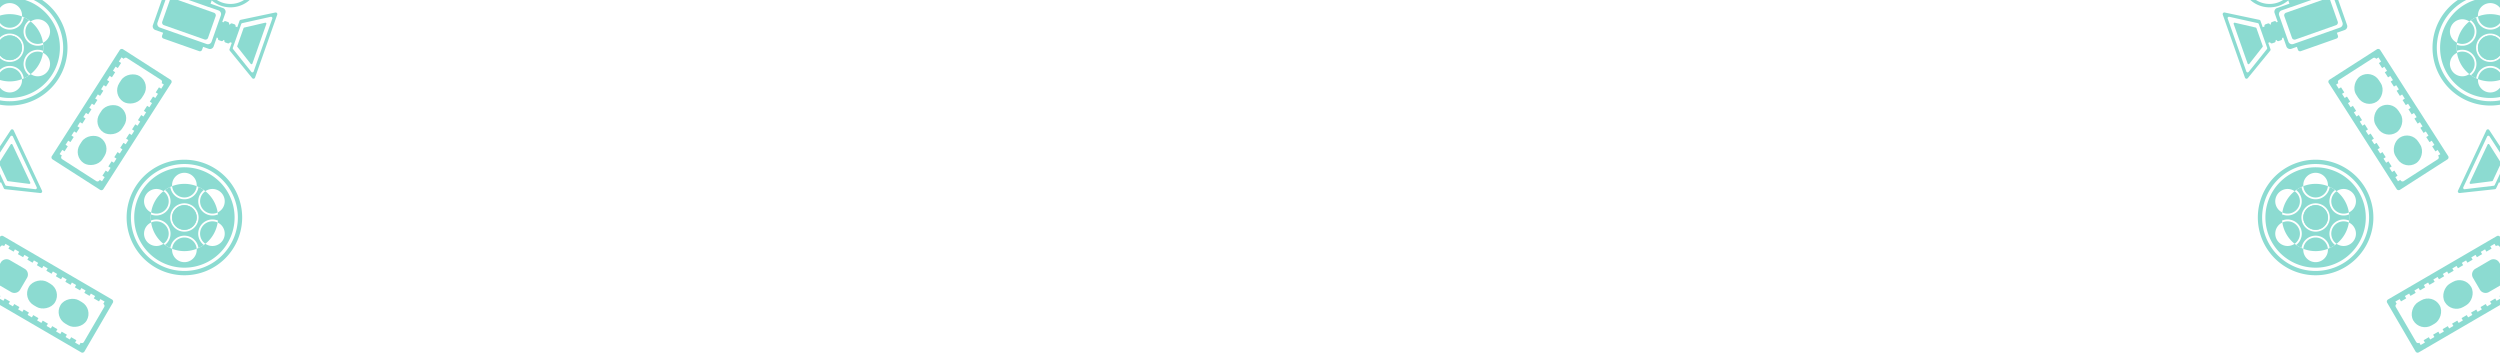 <svg xmlns="http://www.w3.org/2000/svg" xmlns:xlink="http://www.w3.org/1999/xlink" width="1919.982" height="270.857" viewBox="0 0 1919.982 270.857">
  <defs>
    <clipPath id="clip-path">
      <rect width="1919.982" height="270.857" fill="none"/>
    </clipPath>
  </defs>
  <g id="Repetir_cuadrícula_1" data-name="Repetir cuadrícula 1" clip-path="url(#clip-path)">
    <g id="Grupo_9597" data-name="Grupo 9597" transform="translate(0 1)">
      <g id="Grupo_9595" data-name="Grupo 9595" transform="translate(2530 1682)">
        <g id="Grupo_9575" data-name="Grupo 9575" transform="translate(-2530 -1683)">
          <g id="Grupo_9558" data-name="Grupo 9558" transform="translate(0 181.05)">
            <path id="Trazado_25279" data-name="Trazado 25279" d="M15.459,1057.187l5.312-9.118a5.076,5.076,0,0,0-1.825-6.921L7.539,1034.5a5.076,5.076,0,0,0-6.92,1.826L0,1037.39v16.648l8.539,4.974A5.076,5.076,0,0,0,15.459,1057.187Z" transform="translate(0 -1015.773)" fill="#8cdbd1"/>
            <rect id="Rectángulo_2426" data-name="Rectángulo 2426" width="20.675" height="23.323" rx="10.337" transform="matrix(0.503, -0.864, 0.864, 0.503, 16.992, 48.165)" fill="#8cdbd1"/>
            <rect id="Rectángulo_2427" data-name="Rectángulo 2427" width="20.675" height="23.323" rx="10.337" transform="matrix(0.503, -0.864, 0.864, 0.503, 41.226, 62.282)" fill="#8cdbd1"/>
            <path id="Trazado_25280" data-name="Trazado 25280" d="M0,1179.329v.831l.361-.621Z" transform="translate(0 -1133.26)" fill="#8cdbd1"/>
            <path id="Trazado_25281" data-name="Trazado 25281" d="M4.537,995.982l3.28,1.911,4.009,2.335,3.28,1.911,4.009,2.335,3.28,1.911,4.009,2.335,3.28,1.911,4.009,2.335,3.28,1.911,4.008,2.335,3.28,1.911,4.008,2.335,3.28,1.911,4.009,2.335,3.28,1.911,3.6,2.095a1.859,1.859,0,0,0,2.48-.818L86.6,991.667a1.859,1.859,0,0,0-.512-2.561l-3.6-2.095-3.28-1.911L75.2,982.765l-3.28-1.911-4.009-2.335-3.28-1.911-4.009-2.335-3.28-1.911-4.009-2.335-3.28-1.911-4.009-2.335-3.28-1.911-4.009-2.335-3.28-1.911-4.009-2.335-3.28-1.911-4.008-2.335-3.28-1.911L16.894,948.8l-3.28-1.911-4.009-2.335-3.28-1.911-3.98-2.318A1.826,1.826,0,0,0,0,940.939v8.055l.326-.56a1.737,1.737,0,0,1,2.368-.624l.464.27,1.029-1.766,3.28,1.911L6.437,949.99l4.009,2.335,1.029-1.767,3.28,1.911-1.029,1.767,4.009,2.335,1.029-1.766,3.28,1.911-1.029,1.766,4.008,2.335,1.029-1.767,3.28,1.911L28.3,962.727l4.009,2.335L33.34,963.3l3.28,1.911-1.029,1.767,4.009,2.335,1.029-1.767,3.28,1.911-1.029,1.767,4.009,2.335,1.029-1.767L51.2,973.7l-1.029,1.766,4.009,2.336,1.029-1.767,3.28,1.911-1.029,1.767,4.009,2.335,1.029-1.767,3.28,1.911-1.029,1.767,4.009,2.335,1.029-1.766,3.28,1.911L72.032,988.2l4.009,2.335,1.029-1.766,3.28,1.911-1.029,1.767.08.047a1.737,1.737,0,0,1,.625,2.368L64.4,1021.692a1.736,1.736,0,0,1-2.368.624l-.08-.047-1.029,1.767-3.28-1.911,1.029-1.766-4.009-2.335-1.029,1.767-3.28-1.911,1.029-1.766-4.009-2.335-1.029,1.767-3.28-1.911,1.029-1.767-4.009-2.335-1.029,1.766-3.28-1.911,1.029-1.767-4.009-2.335-1.029,1.767-3.28-1.911,1.029-1.767-4.009-2.335-1.029,1.767L21.2,1000.9l1.029-1.767-4.008-2.335-1.029,1.767-3.28-1.911,1.029-1.767-4.008-2.335L9.9,994.315,6.621,992.4l1.029-1.767L3.641,988.3,2.612,990.07,0,988.548v4.792l.528.308Z" transform="translate(0 -940.112)" fill="#8cdbd1"/>
          </g>
          <g id="Grupo_9560" data-name="Grupo 9560">
            <path id="Trazado_25282" data-name="Trazado 25282" d="M51.832,36.69A44.322,44.322,0,0,0,32.417,0H25.931A41.079,41.079,0,0,1,0,77.081v3.35A44.39,44.39,0,0,0,51.832,36.69Z" fill="#8cdbd1"/>
            <g id="Grupo_9559" data-name="Grupo 9559">
              <path id="Trazado_25283" data-name="Trazado 25283" d="M102.575,98.173A9.466,9.466,0,0,0,114.8,102a25.8,25.8,0,0,0-9.434-16.333A9.466,9.466,0,0,0,102.575,98.173Z" transform="translate(-81.796 -69.171)" fill="#8cdbd1"/>
              <path id="Trazado_25284" data-name="Trazado 25284" d="M7.462,66.837a9.466,9.466,0,0,0,9.432-8.678A25.933,25.933,0,0,0,0,57.479v5.71A9.443,9.443,0,0,0,7.462,66.837Z" transform="translate(0 -45.525)" fill="#8cdbd1"/>
              <path id="Trazado_25285" data-name="Trazado 25285" d="M7.462,160.291A9.467,9.467,0,1,0,0,145v11.643A9.448,9.448,0,0,0,7.462,160.291Z" transform="translate(0 -114.134)" fill="#8cdbd1"/>
              <path id="Trazado_25286" data-name="Trazado 25286" d="M114.8,206.764a9.464,9.464,0,0,0-9.434,16.334A25.805,25.805,0,0,0,114.8,206.764Z" transform="translate(-81.796 -166.216)" fill="#8cdbd1"/>
              <path id="Trazado_25287" data-name="Trazado 25287" d="M16.894,279.038A9.462,9.462,0,0,0,0,274.008v5.71a25.93,25.93,0,0,0,16.894-.68Z" transform="translate(0 -218.293)" fill="#8cdbd1"/>
              <path id="Trazado_25288" data-name="Trazado 25288" d="M46.008,36.69A38.561,38.561,0,0,0,19.3,0H0V6.024a9.465,9.465,0,0,1,16.929,5.822c0,.266-.014.528-.035.789A25.8,25.8,0,0,1,23.573,16.5c.217-.15.439-.3.672-.429a9.467,9.467,0,0,1,9.467,16.4c-.231.134-.467.253-.7.366a26.076,26.076,0,0,1,0,7.716c.237.112.473.232.7.366a9.467,9.467,0,0,1-9.467,16.4c-.232-.134-.455-.279-.672-.429a25.8,25.8,0,0,1-6.679,3.864c.022.26.035.523.035.789A9.465,9.465,0,0,1,0,67.355v7.156A38.568,38.568,0,0,0,46.008,36.69Z" fill="#8cdbd1"/>
              <path id="Trazado_25289" data-name="Trazado 25289" d="M18.271,115.609a25.8,25.8,0,0,0,4.1-2.374,10.9,10.9,0,0,1,10.809-18.72c.071-.781.112-1.57.112-2.369s-.041-1.588-.112-2.369a10.9,10.9,0,0,1-10.809-18.72,25.779,25.779,0,0,0-4.1-2.374A10.892,10.892,0,0,1,0,75.246v8.961a10.9,10.9,0,1,1,0,15.877v8.962a10.891,10.891,0,0,1,18.271,6.562Z" transform="translate(0 -55.457)" fill="#8cdbd1"/>
              <path id="Trazado_25290" data-name="Trazado 25290" d="M7.462,160.291A9.467,9.467,0,1,0,0,145v11.643A9.448,9.448,0,0,0,7.462,160.291Z" transform="translate(0 -114.134)" fill="#8cdbd1"/>
            </g>
          </g>
          <g id="Grupo_9562" data-name="Grupo 9562" transform="translate(97.245 122.658)">
            <path id="Trazado_25291" data-name="Trazado 25291" d="M549.317,636.907a44.37,44.37,0,1,0,44.37,44.37A44.369,44.369,0,0,0,549.317,636.907Zm0,85.439a41.069,41.069,0,1,1,41.069-41.069A41.069,41.069,0,0,1,549.317,722.346Z" transform="translate(-504.948 -636.907)" fill="#8cdbd1"/>
            <g id="Grupo_9561" data-name="Grupo 9561" transform="translate(5.824 5.824)">
              <path id="Trazado_25292" data-name="Trazado 25292" d="M799.166,774.957a9.466,9.466,0,0,0,12.227,3.831,25.805,25.805,0,0,0-9.434-16.333A9.466,9.466,0,0,0,799.166,774.957Z" transform="translate(-747.303 -744.099)" fill="#8cdbd1"/>
              <path id="Trazado_25293" data-name="Trazado 25293" d="M614.925,774.957a9.466,9.466,0,0,0-2.793-12.5,25.805,25.805,0,0,0-9.434,16.333A9.466,9.466,0,0,0,614.925,774.957Z" transform="translate(-589.697 -744.099)" fill="#8cdbd1"/>
              <path id="Trazado_25294" data-name="Trazado 25294" d="M695.8,743.622a9.466,9.466,0,0,0,9.432-8.678,25.924,25.924,0,0,0-18.863,0A9.466,9.466,0,0,0,695.8,743.622Z" transform="translate(-657.25 -720.452)" fill="#8cdbd1"/>
              <circle id="Elipse_617" data-name="Elipse 617" cx="9.467" cy="9.467" r="9.467" transform="matrix(0.856, -0.517, 0.517, 0.856, 25.547, 35.342)" fill="#8cdbd1"/>
              <path id="Trazado_25295" data-name="Trazado 25295" d="M811.393,883.549a9.464,9.464,0,0,0-9.434,16.333A25.8,25.8,0,0,0,811.393,883.549Z" transform="translate(-747.303 -841.145)" fill="#8cdbd1"/>
              <path id="Trazado_25296" data-name="Trazado 25296" d="M614.925,887.379a9.465,9.465,0,0,0-12.227-3.831,25.8,25.8,0,0,0,9.434,16.333A9.466,9.466,0,0,0,614.925,887.379Z" transform="translate(-589.697 -841.145)" fill="#8cdbd1"/>
              <path id="Trazado_25297" data-name="Trazado 25297" d="M695.8,947.145a9.466,9.466,0,0,0-9.432,8.678,25.929,25.929,0,0,0,18.863,0A9.466,9.466,0,0,0,695.8,947.145Z" transform="translate(-657.25 -893.222)" fill="#8cdbd1"/>
              <path id="Trazado_25298" data-name="Trazado 25298" d="M573.733,667.146a38.546,38.546,0,1,0,38.546,38.546A38.546,38.546,0,0,0,573.733,667.146Zm29.714,55.7a9.466,9.466,0,0,1-12.932,3.465c-.233-.134-.455-.279-.672-.429a25.8,25.8,0,0,1-6.679,3.864c.021.26.035.523.035.789a9.467,9.467,0,0,1-18.934,0c0-.266.014-.528.035-.789a25.807,25.807,0,0,1-6.679-3.864c-.216.15-.439.3-.672.429a9.467,9.467,0,1,1-9.467-16.4c.231-.134.467-.254.7-.365a26.084,26.084,0,0,1,0-7.716c-.237-.112-.473-.232-.7-.366a9.467,9.467,0,1,1,9.467-16.4c.233.134.455.279.672.429a25.8,25.8,0,0,1,6.679-3.864c-.021-.26-.035-.523-.035-.789a9.467,9.467,0,1,1,18.934,0c0,.266-.014.529-.035.789a25.8,25.8,0,0,1,6.679,3.864c.217-.151.439-.295.672-.429a9.467,9.467,0,1,1,9.467,16.4c-.231.134-.467.254-.7.366a26.062,26.062,0,0,1,0,7.716c.237.112.473.232.7.365A9.467,9.467,0,0,1,603.447,722.847Z" transform="translate(-535.187 -667.146)" fill="#8cdbd1"/>
              <path id="Trazado_25299" data-name="Trazado 25299" d="M639.111,775.9a10.9,10.9,0,0,1,13.648-4.6c.071-.781.112-1.57.112-2.369s-.041-1.589-.112-2.369a10.9,10.9,0,0,1-10.809-18.72,25.8,25.8,0,0,0-4.1-2.374,10.9,10.9,0,0,1-21.617,0,25.8,25.8,0,0,0-4.1,2.374,10.9,10.9,0,0,1-10.809,18.72c-.071.781-.112,1.57-.112,2.369s.041,1.588.112,2.369a10.9,10.9,0,0,1,10.809,18.72,25.809,25.809,0,0,0,4.1,2.374,10.9,10.9,0,0,1,21.617,0,25.809,25.809,0,0,0,4.1-2.374A10.9,10.9,0,0,1,639.111,775.9Zm-12.072,3.929a10.9,10.9,0,1,1,10.9-10.9A10.9,10.9,0,0,1,627.039,779.829Z" transform="translate(-588.494 -730.385)" fill="#8cdbd1"/>
              <path id="Trazado_25300" data-name="Trazado 25300" d="M695.649,837.076a9.467,9.467,0,1,1,9.467-9.467A9.467,9.467,0,0,1,695.649,837.076Z" transform="translate(-657.103 -789.063)" fill="#8cdbd1"/>
            </g>
          </g>
          <g id="Grupo_9565" data-name="Grupo 9565" transform="translate(0 99.309)">
            <path id="Trazado_25303" data-name="Trazado 25303" d="M.775,556.317l2.178,4.637a1.272,1.272,0,0,0,1.015.724l27.008,2.931a1.273,1.273,0,0,0,1.289-1.806l-10.9-23.2-10.9-23.2a1.273,1.273,0,0,0-2.213-.161L0,528.715v4.818l8.066-12.47a1.044,1.044,0,0,1,1.825.151l9.15,19.479,9.15,19.479a1.044,1.044,0,0,1-1.049,1.5L4.869,559.024a1.074,1.074,0,0,1-.841-.613L0,549.837v6.848l.742-.349C.754,556.331.763,556.323.775,556.317Z" transform="translate(0 -515.666)" fill="#8cdbd1"/>
            <path id="Trazado_25304" data-name="Trazado 25304" d="M5.477,602.24a.806.806,0,0,0,.621.461l16.363,2.1a.763.763,0,0,0,.761-1.11L16.39,589.151,9.558,574.607a.763.763,0,0,0-1.34-.123L0,587.457v3.123l2.412,5.136Z" transform="translate(0 -562.879)" fill="#8cdbd1"/>
          </g>
          <g id="Grupo_9566" data-name="Grupo 9566" transform="translate(117.282)">
            <path id="Trazado_25305" data-name="Trazado 25305" d="M647.875,19.379l30.918,10.894a2.125,2.125,0,0,0,2.772-1.1L687.5,12.327a2.125,2.125,0,0,0-1.471-2.594L658.405,0h-6.087L646.4,16.786A2.125,2.125,0,0,0,647.875,19.379Z" transform="translate(-639.12)" fill="#8cdbd1"/>
            <path id="Trazado_25306" data-name="Trazado 25306" d="M610.982,23.04l6,2.115-.8,2.269a1.723,1.723,0,0,0,1.049,2.191L644.7,39.291a1.723,1.723,0,0,0,2.191-1.049l.8-2.269,4.277,1.507a2.991,2.991,0,0,0,3.8-1.822l2.4-6.817.972.342-.02.058a1.313,1.313,0,0,0,.8,1.669l1.732.61a1.313,1.313,0,0,0,1.669-.8l.02-.058.756.266-.02.058a1.313,1.313,0,0,0,.8,1.669l1.732.61a1.313,1.313,0,0,0,1.669-.8l.02-.058,1.361.48c.012,0,.025.005.037.009L668,37.732a1.273,1.273,0,0,0,.215,1.228L685.394,60a1.273,1.273,0,0,0,2.186-.382L696.1,35.441l8.519-24.178A1.272,1.272,0,0,0,703.154,9.6l-26.579,5.623a1.273,1.273,0,0,0-.937.822l-1.7,4.832c-.012,0-.023-.012-.035-.017l-1.361-.48.02-.058a1.312,1.312,0,0,0-.8-1.669l-1.732-.61a1.313,1.313,0,0,0-1.669.8l-.02.058-.756-.267.02-.058a1.313,1.313,0,0,0-.8-1.669l-1.732-.61a1.312,1.312,0,0,0-1.669.8l-.02.058-.971-.342,2.4-6.817a2.991,2.991,0,0,0-1.822-3.8l-9.573-3.373L654.3.3a22.016,22.016,0,0,0,7.059,4.085A22.078,22.078,0,0,0,683.447,0h-4.327a19.431,19.431,0,0,1-16.888,1.916A19.523,19.523,0,0,1,658.277,0H636.614l15.293,5.388a.562.562,0,0,0,.262.025L659.507,8a2.991,2.991,0,0,1,1.822,3.8l-7.111,20.183a2.991,2.991,0,0,1-3.8,1.822L614.493,21.151a2.991,2.991,0,0,1-1.822-3.8L618.784,0h-2.845l-6.778,19.237A2.991,2.991,0,0,0,610.982,23.04Zm59.563,13.633,3.208-9.105,3.208-9.105a1.075,1.075,0,0,1,.776-.694l21.9-4.868a1.044,1.044,0,0,1,1.194,1.388l-7.152,20.3-7.152,20.3a1.044,1.044,0,0,1-1.8.333L670.715,37.7A1.074,1.074,0,0,1,670.546,36.674Z" transform="translate(-608.992)" fill="#8cdbd1"/>
            <path id="Trazado_25307" data-name="Trazado 25307" d="M967.539,90.427,951.469,94.16a.806.806,0,0,0-.572.521l-2.4,6.8-2.4,6.8a.806.806,0,0,0,.119.764l10.181,12.981a.764.764,0,0,0,1.321-.257l5.34-15.155,5.34-15.155A.763.763,0,0,0,967.539,90.427Z" transform="translate(-881.146 -72.996)" fill="#8cdbd1"/>
          </g>
          <g id="Grupo_9569" data-name="Grupo 9569" transform="translate(39.487 37.582)">
            <rect id="Rectángulo_2428" data-name="Rectángulo 2428" width="23.323" height="20.675" rx="10.337" transform="matrix(0.54, -0.842, 0.842, 0.54, 16.238, 82.19)" fill="#8cdbd1"/>
            <rect id="Rectángulo_2429" data-name="Rectángulo 2429" width="23.323" height="20.675" rx="10.337" transform="matrix(0.54, -0.842, 0.842, 0.54, 31.375, 58.579)" fill="#8cdbd1"/>
            <rect id="Rectángulo_2430" data-name="Rectángulo 2430" width="23.323" height="20.675" rx="10.337" transform="translate(46.511 34.968) rotate(-57.337)" fill="#8cdbd1"/>
            <path id="Trazado_25313" data-name="Trazado 25313" d="M257.587,195.889l-2.246,3.5-2.049,3.2-2.5,3.905-2.049,3.2-2.5,3.906-2.049,3.2-2.5,3.906-2.048,3.2-2.5,3.905-2.049,3.2-2.5,3.906-2.049,3.2-2.5,3.906-2.048,3.2-2.5,3.906-2.048,3.2-2.5,3.905-2.049,3.2-2.5,3.906-2.049,3.2-2.5,3.906-2.048,3.2-2.486,3.877a1.859,1.859,0,0,0,.712,2.513l36.267,23.25a1.859,1.859,0,0,0,2.581-.4l2.486-3.878,2.049-3.2,2.5-3.906,2.048-3.2,2.5-3.906,2.049-3.2,2.5-3.905,2.049-3.2,2.5-3.906,2.049-3.2,2.5-3.906,2.049-3.2,2.5-3.905,2.049-3.2,2.5-3.906,2.048-3.2,2.5-3.906,2.048-3.2,2.5-3.906,2.049-3.2,2.5-3.905,2.049-3.2,2.246-3.5a1.859,1.859,0,0,0-.712-2.513l-36.267-23.25A1.859,1.859,0,0,0,257.587,195.889Zm31.78,29.826-1.721-1.1-2.5,3.906,1.721,1.1-2.049,3.2-1.721-1.1-2.5,3.905,1.721,1.1-2.049,3.2-1.721-1.1-2.5,3.906,1.721,1.1-2.049,3.2-1.721-1.1-2.5,3.906,1.721,1.1-2.049,3.2-1.721-1.1-2.5,3.906,1.721,1.1-2.048,3.2-1.721-1.1-2.5,3.905,1.721,1.1-2.049,3.2-1.721-1.1-2.5,3.906,1.721,1.1-2.049,3.2-1.721-1.1-2.5,3.906,1.721,1.1-2.049,3.2-1.721-1.1-2.5,3.905,1.721,1.1-2.049,3.2-1.721-1.1-2.5,3.906,1.721,1.1-2.049,3.2-1.721-1.1-.29.452a1.737,1.737,0,0,1-2.392.523L213.3,279.838a1.737,1.737,0,0,1-.523-2.392l.289-.452-1.721-1.1,2.048-3.2,1.721,1.1,2.5-3.905-1.721-1.1,2.048-3.2,1.721,1.1,2.5-3.906-1.721-1.1,2.049-3.2,1.721,1.1,2.5-3.906-1.721-1.1,2.049-3.2,1.721,1.1,2.5-3.905-1.721-1.1,2.048-3.2,1.721,1.1,2.5-3.906-1.721-1.1,2.048-3.2,1.721,1.1,2.5-3.906-1.721-1.1,2.048-3.2,1.721,1.1,2.5-3.906-1.721-1.1,2.049-3.2,1.721,1.1,2.5-3.905-1.721-1.1,2.049-3.2,1.721,1.1,2.5-3.906-1.721-1.1,2.048-3.2,1.721,1.1,2.5-3.906-1.721-1.1,2.049-3.2,1.721,1.1.05-.078a1.737,1.737,0,0,1,2.392-.523l26.139,16.757a1.736,1.736,0,0,1,.523,2.392l-.05.078,1.721,1.1Z" transform="translate(-205.038 -195.146)" fill="#8cdbd1"/>
          </g>
        </g>
      </g>
      <g id="Grupo_9596" data-name="Grupo 9596" transform="translate(1707 -1)">
        <g id="Grupo_9575-2" data-name="Grupo 9575" transform="translate(0)">
          <g id="Grupo_9558-2" data-name="Grupo 9558" transform="translate(126.092 181.05)">
            <path id="Trazado_25279-2" data-name="Trazado 25279" d="M6,1057.187l-5.312-9.118a5.076,5.076,0,0,1,1.825-6.921l11.407-6.645a5.076,5.076,0,0,1,6.92,1.826l.618,1.061v16.648l-8.539,4.974A5.076,5.076,0,0,1,6,1057.187Z" transform="translate(65.435 -1015.773)" fill="#8cdbd1"/>
            <rect id="Rectángulo_2426-2" data-name="Rectángulo 2426" width="20.675" height="23.323" rx="10.337" transform="translate(49.745 59.905) rotate(-120.223)" fill="#8cdbd1"/>
            <rect id="Rectángulo_2427-2" data-name="Rectángulo 2427" width="20.675" height="23.323" rx="10.337" transform="translate(25.511 74.022) rotate(-120.223)" fill="#8cdbd1"/>
            <path id="Trazado_25280-2" data-name="Trazado 25280" d="M.361,1179.329v.831L0,1179.54Z" transform="translate(86.528 -1133.26)" fill="#8cdbd1"/>
            <path id="Trazado_25281-2" data-name="Trazado 25281" d="M82.353,995.982l-3.28,1.911-4.009,2.335-3.28,1.911-4.009,2.335-3.28,1.911-4.009,2.335-3.28,1.911-4.009,2.335-3.28,1.911-4.008,2.335-3.28,1.911-4.008,2.335-3.28,1.911-4.009,2.335-3.28,1.911-3.6,2.095a1.859,1.859,0,0,1-2.48-.818L.293,991.667A1.859,1.859,0,0,1,.8,989.106l3.6-2.095,3.28-1.911,4.008-2.335,3.28-1.911,4.009-2.335,3.28-1.911,4.009-2.335,3.28-1.911,4.009-2.335,3.28-1.911,4.009-2.335,3.28-1.911,4.009-2.335,3.28-1.911,4.009-2.335,3.28-1.911,4.008-2.335,3.28-1.911L70,948.8l3.28-1.911,4.009-2.335,3.28-1.911,3.98-2.318a1.826,1.826,0,0,1,2.346.616v8.055l-.326-.56a1.737,1.737,0,0,0-2.368-.624l-.464.27L82.7,946.313l-3.28,1.911,1.029,1.767-4.009,2.335-1.029-1.767-3.28,1.911,1.029,1.767-4.009,2.335L68.127,954.8l-3.28,1.911,1.029,1.766-4.008,2.335-1.029-1.767-3.28,1.911,1.029,1.766-4.009,2.335L53.55,963.3l-3.28,1.911,1.029,1.767-4.009,2.335-1.029-1.767-3.28,1.911,1.029,1.767L40,973.555l-1.029-1.767-3.28,1.911,1.029,1.766L32.714,977.8l-1.029-1.767-3.28,1.911,1.029,1.767-4.009,2.335L24.4,980.28l-3.28,1.911,1.029,1.767-4.009,2.335-1.029-1.766-3.28,1.911,1.029,1.767-4.009,2.335L9.82,988.772l-3.28,1.911,1.029,1.767-.08.047a1.737,1.737,0,0,0-.625,2.368l15.629,26.829a1.736,1.736,0,0,0,2.368.624l.08-.047,1.029,1.767,3.28-1.911-1.029-1.766,4.009-2.335,1.029,1.767,3.28-1.911-1.029-1.766,4.009-2.335,1.029,1.767,3.28-1.911-1.029-1.767,4.009-2.335,1.029,1.766,3.28-1.911-1.029-1.767,4.009-2.335,1.029,1.767,3.28-1.911-1.029-1.767,4.009-2.335,1.029,1.767,3.28-1.911-1.029-1.767,4.008-2.335,1.029,1.767,3.28-1.911-1.029-1.767,4.008-2.335,1.029,1.767,3.28-1.911-1.029-1.767,4.008-2.335,1.029,1.767,2.612-1.522v4.792l-.528.308Z" transform="translate(0 -940.112)" fill="#8cdbd1"/>
          </g>
          <g id="Grupo_9560-2" data-name="Grupo 9560" transform="translate(161.15)">
            <path id="Trazado_25282-2" data-name="Trazado 25282" d="M0,36.69A44.322,44.322,0,0,1,19.415,0H25.9A41.079,41.079,0,0,0,51.832,77.081v3.35A44.39,44.39,0,0,1,0,36.69Z" fill="#8cdbd1"/>
            <g id="Grupo_9559-2" data-name="Grupo 9559" transform="translate(5.824)">
              <path id="Trazado_25283-2" data-name="Trazado 25283" d="M113.534,98.173A9.466,9.466,0,0,1,101.306,102,25.8,25.8,0,0,1,110.74,85.67,9.466,9.466,0,0,1,113.534,98.173Z" transform="translate(-88.305 -69.171)" fill="#8cdbd1"/>
              <path id="Trazado_25284-2" data-name="Trazado 25284" d="M9.432,66.837A9.466,9.466,0,0,1,0,58.159a25.933,25.933,0,0,1,16.894-.68v5.71A9.443,9.443,0,0,1,9.432,66.837Z" transform="translate(29.115 -45.525)" fill="#8cdbd1"/>
              <path id="Trazado_25285-2" data-name="Trazado 25285" d="M9.467,160.291A9.467,9.467,0,1,1,16.929,145v11.643A9.448,9.448,0,0,1,9.467,160.291Z" transform="translate(29.079 -114.134)" fill="#8cdbd1"/>
              <path id="Trazado_25286-2" data-name="Trazado 25286" d="M101.306,206.764A9.464,9.464,0,0,1,110.74,223.1,25.805,25.805,0,0,1,101.306,206.764Z" transform="translate(-88.305 -166.216)" fill="#8cdbd1"/>
              <path id="Trazado_25287-2" data-name="Trazado 25287" d="M0,279.038a9.462,9.462,0,0,1,16.894-5.03v5.71A25.93,25.93,0,0,1,0,279.038Z" transform="translate(29.115 -218.293)" fill="#8cdbd1"/>
              <path id="Trazado_25288-2" data-name="Trazado 25288" d="M0,36.69A38.561,38.561,0,0,1,26.7,0h19.3V6.024a9.465,9.465,0,0,0-16.929,5.822c0,.266.014.528.035.789A25.8,25.8,0,0,0,22.436,16.5c-.217-.15-.439-.3-.672-.429a9.467,9.467,0,0,0-9.467,16.4c.231.134.467.253.7.366a26.076,26.076,0,0,0,0,7.716c-.237.112-.473.232-.7.366a9.467,9.467,0,0,0,9.467,16.4c.232-.134.455-.279.672-.429a25.8,25.8,0,0,0,6.679,3.864c-.022.26-.035.523-.035.789a9.465,9.465,0,0,0,16.929,5.822v7.156A38.568,38.568,0,0,1,0,36.69Z" fill="#8cdbd1"/>
              <path id="Trazado_25289-2" data-name="Trazado 25289" d="M15.023,115.609a25.8,25.8,0,0,1-4.1-2.374A10.9,10.9,0,0,0,.112,94.515C.041,93.735,0,92.945,0,92.146s.041-1.588.112-2.369a10.9,10.9,0,0,0,10.809-18.72,25.779,25.779,0,0,1,4.1-2.374,10.892,10.892,0,0,0,18.271,6.562v8.961a10.9,10.9,0,1,0,0,15.877v8.962a10.891,10.891,0,0,0-18.271,6.562Z" transform="translate(12.715 -55.457)" fill="#8cdbd1"/>
              <path id="Trazado_25290-2" data-name="Trazado 25290" d="M9.467,160.291A9.467,9.467,0,1,1,16.929,145v11.643A9.448,9.448,0,0,1,9.467,160.291Z" transform="translate(29.079 -114.134)" fill="#8cdbd1"/>
            </g>
          </g>
          <g id="Grupo_9562-2" data-name="Grupo 9562" transform="translate(26.998 122.658)">
            <path id="Trazado_25291-2" data-name="Trazado 25291" d="M549.318,636.907a44.37,44.37,0,1,1-44.37,44.37A44.369,44.369,0,0,1,549.318,636.907Zm0,85.439a41.069,41.069,0,1,0-41.069-41.069A41.069,41.069,0,0,0,549.318,722.346Z" transform="translate(-504.948 -636.907)" fill="#8cdbd1"/>
            <g id="Grupo_9561-2" data-name="Grupo 9561" transform="translate(5.824 5.824)">
              <path id="Trazado_25292-2" data-name="Trazado 25292" d="M810.124,774.957a9.466,9.466,0,0,1-12.227,3.831,25.805,25.805,0,0,1,9.434-16.333A9.466,9.466,0,0,1,810.124,774.957Z" transform="translate(-784.895 -744.099)" fill="#8cdbd1"/>
              <path id="Trazado_25293-2" data-name="Trazado 25293" d="M603.967,774.957a9.466,9.466,0,0,1,2.793-12.5,25.805,25.805,0,0,1,9.434,16.333A9.466,9.466,0,0,1,603.967,774.957Z" transform="translate(-552.105 -744.099)" fill="#8cdbd1"/>
              <path id="Trazado_25294-2" data-name="Trazado 25294" d="M695.8,743.622a9.466,9.466,0,0,1-9.432-8.678,25.924,25.924,0,0,1,18.863,0A9.466,9.466,0,0,1,695.8,743.622Z" transform="translate(-657.251 -720.452)" fill="#8cdbd1"/>
              <ellipse id="Elipse_617-2" data-name="Elipse 617" cx="9.467" cy="9.467" rx="9.467" ry="9.467" transform="matrix(-0.856, -0.517, 0.517, -0.856, 41.75, 51.545)" fill="#8cdbd1"/>
              <path id="Trazado_25295-2" data-name="Trazado 25295" d="M797.9,883.549a9.464,9.464,0,0,1,9.434,16.333A25.8,25.8,0,0,1,797.9,883.549Z" transform="translate(-784.895 -841.145)" fill="#8cdbd1"/>
              <path id="Trazado_25296-2" data-name="Trazado 25296" d="M603.967,887.379a9.465,9.465,0,0,1,12.227-3.831,25.8,25.8,0,0,1-9.434,16.333A9.466,9.466,0,0,1,603.967,887.379Z" transform="translate(-552.105 -841.145)" fill="#8cdbd1"/>
              <path id="Trazado_25297-2" data-name="Trazado 25297" d="M695.8,947.145a9.466,9.466,0,0,1,9.432,8.678,25.929,25.929,0,0,1-18.863,0A9.466,9.466,0,0,1,695.8,947.145Z" transform="translate(-657.251 -893.222)" fill="#8cdbd1"/>
              <path id="Trazado_25298-2" data-name="Trazado 25298" d="M573.733,667.146a38.546,38.546,0,1,1-38.546,38.546A38.546,38.546,0,0,1,573.733,667.146Zm-29.714,55.7a9.466,9.466,0,0,0,12.932,3.465c.233-.134.455-.279.672-.429a25.8,25.8,0,0,0,6.679,3.864c-.021.26-.035.523-.035.789a9.467,9.467,0,0,0,18.934,0c0-.266-.014-.528-.035-.789a25.807,25.807,0,0,0,6.679-3.864c.216.15.439.3.672.429a9.467,9.467,0,1,0,9.467-16.4c-.231-.134-.467-.254-.7-.365a26.084,26.084,0,0,0,0-7.716c.237-.112.473-.232.7-.366a9.467,9.467,0,1,0-9.467-16.4c-.233.134-.455.279-.672.429a25.8,25.8,0,0,0-6.679-3.864c.021-.26.035-.523.035-.789a9.467,9.467,0,1,0-18.934,0c0,.266.014.529.035.789a25.8,25.8,0,0,0-6.679,3.864c-.217-.151-.439-.295-.672-.429a9.467,9.467,0,1,0-9.467,16.4c.231.134.467.254.7.366a26.062,26.062,0,0,0,0,7.716c-.237.112-.473.232-.7.365A9.467,9.467,0,0,0,544.019,722.847Z" transform="translate(-535.187 -667.146)" fill="#8cdbd1"/>
              <path id="Trazado_25299-2" data-name="Trazado 25299" d="M614.968,775.9a10.9,10.9,0,0,0-13.648-4.6c-.071-.781-.112-1.57-.112-2.369s.041-1.589.112-2.369a10.9,10.9,0,0,0,10.809-18.72,25.8,25.8,0,0,1,4.1-2.374,10.9,10.9,0,0,0,21.617,0,25.8,25.8,0,0,1,4.1,2.374,10.9,10.9,0,0,0,10.809,18.72c.071.781.112,1.57.112,2.369s-.041,1.588-.112,2.369a10.9,10.9,0,0,0-10.809,18.72,25.809,25.809,0,0,1-4.1,2.374,10.9,10.9,0,0,0-21.617,0,25.809,25.809,0,0,1-4.1-2.374A10.9,10.9,0,0,0,614.968,775.9Zm12.072,3.929a10.9,10.9,0,1,0-10.9-10.9A10.9,10.9,0,0,0,627.04,779.829Z" transform="translate(-588.494 -730.385)" fill="#8cdbd1"/>
              <path id="Trazado_25300-2" data-name="Trazado 25300" d="M695.649,837.076a9.467,9.467,0,1,0-9.467-9.467A9.467,9.467,0,0,0,695.649,837.076Z" transform="translate(-657.103 -789.063)" fill="#8cdbd1"/>
            </g>
          </g>
          <g id="Grupo_9565-2" data-name="Grupo 9565" transform="translate(180.593 99.309)">
            <path id="Trazado_25303-2" data-name="Trazado 25303" d="M31.613,556.317l-2.178,4.637a1.272,1.272,0,0,1-1.015.724L1.412,564.609A1.273,1.273,0,0,1,.123,562.8l10.9-23.2,10.9-23.2a1.273,1.273,0,0,1,2.213-.161l8.255,12.478v4.818l-8.066-12.47a1.044,1.044,0,0,0-1.825.151l-9.15,19.479L4.2,560.172a1.044,1.044,0,0,0,1.049,1.5l22.273-2.649a1.074,1.074,0,0,0,.841-.613l4.027-8.574v6.848l-.742-.349C31.634,556.331,31.625,556.323,31.613,556.317Z" transform="translate(0 -515.666)" fill="#8cdbd1"/>
            <path id="Trazado_25304-2" data-name="Trazado 25304" d="M17.825,602.24a.806.806,0,0,1-.621.461L.841,604.8a.763.763,0,0,1-.761-1.11l6.832-14.544,6.832-14.544a.763.763,0,0,1,1.34-.123L23.3,587.457v3.123l-2.412,5.136Z" transform="translate(9.087 -562.879)" fill="#8cdbd1"/>
          </g>
          <g id="Grupo_9566-2" data-name="Grupo 9566" transform="translate(0)">
            <path id="Trazado_25305-2" data-name="Trazado 25305" d="M686.031,19.379,655.112,30.273a2.125,2.125,0,0,1-2.772-1.1L646.4,12.327a2.125,2.125,0,0,1,1.471-2.594L675.5,0h6.087L687.5,16.786A2.125,2.125,0,0,1,686.031,19.379Z" transform="translate(-599.085)" fill="#8cdbd1"/>
            <path id="Trazado_25306-2" data-name="Trazado 25306" d="M702.7,23.04l-6,2.115.8,2.269a1.723,1.723,0,0,1-1.049,2.191l-27.463,9.676a1.723,1.723,0,0,1-2.191-1.049l-.8-2.269-4.277,1.507a2.991,2.991,0,0,1-3.8-1.822l-2.4-6.817-.972.342.02.058a1.313,1.313,0,0,1-.8,1.669l-1.732.61a1.313,1.313,0,0,1-1.669-.8l-.02-.058-.756.266.02.058a1.313,1.313,0,0,1-.8,1.669l-1.732.61a1.313,1.313,0,0,1-1.669-.8l-.02-.058-1.361.48c-.012,0-.025.005-.037.009l1.7,4.832a1.273,1.273,0,0,1-.215,1.228L628.29,60a1.273,1.273,0,0,1-2.186-.382l-8.519-24.178-8.519-24.178A1.272,1.272,0,0,1,610.53,9.6l26.579,5.623a1.273,1.273,0,0,1,.937.822l1.7,4.832c.012,0,.023-.012.035-.017l1.361-.48-.02-.058a1.312,1.312,0,0,1,.8-1.669l1.732-.61a1.313,1.313,0,0,1,1.669.8l.02.058.756-.267-.02-.058a1.313,1.313,0,0,1,.8-1.669l1.732-.61a1.312,1.312,0,0,1,1.669.8l.02.058.971-.342-2.4-6.817a2.991,2.991,0,0,1,1.822-3.8l9.573-3.373L659.38.3a22.016,22.016,0,0,1-7.059,4.085A22.078,22.078,0,0,1,630.236,0h4.327a19.431,19.431,0,0,0,16.888,1.916A19.523,19.523,0,0,0,655.407,0H677.07L661.777,5.388a.562.562,0,0,1-.262.025L654.177,8a2.991,2.991,0,0,0-1.822,3.8l7.111,20.183a2.991,2.991,0,0,0,3.8,1.822L699.19,21.151a2.991,2.991,0,0,0,1.822-3.8L694.9,0h2.845l6.778,19.237A2.991,2.991,0,0,1,702.7,23.04ZM643.138,36.674l-3.208-9.105-3.208-9.105a1.075,1.075,0,0,0-.776-.694l-21.9-4.868a1.044,1.044,0,0,0-1.194,1.388l7.152,20.3,7.152,20.3a1.044,1.044,0,0,0,1.8.333L642.969,37.7A1.074,1.074,0,0,0,643.138,36.674Z" transform="translate(-608.992)" fill="#8cdbd1"/>
            <path id="Trazado_25307-2" data-name="Trazado 25307" d="M946.976,90.427l16.069,3.732a.806.806,0,0,1,.572.521l2.4,6.8,2.4,6.8a.806.806,0,0,1-.119.764l-10.181,12.981a.764.764,0,0,1-1.321-.257l-5.34-15.155-5.34-15.155A.763.763,0,0,1,946.976,90.427Z" transform="translate(-937.669 -72.996)" fill="#8cdbd1"/>
          </g>
          <g id="Grupo_9569-2" data-name="Grupo 9569" transform="translate(81.141 37.582)">
            <rect id="Rectángulo_2428-2" data-name="Rectángulo 2428" width="23.323" height="20.675" rx="10.337" transform="matrix(-0.54, -0.842, 0.842, -0.54, 58.711, 93.348)" fill="#8cdbd1"/>
            <rect id="Rectángulo_2429-2" data-name="Rectángulo 2429" width="23.323" height="20.675" rx="10.337" transform="matrix(-0.54, -0.842, 0.842, -0.54, 43.574, 69.737)" fill="#8cdbd1"/>
            <rect id="Rectángulo_2430-2" data-name="Rectángulo 2430" width="23.323" height="20.675" rx="10.337" transform="translate(28.438 46.126) rotate(-122.663)" fill="#8cdbd1"/>
            <path id="Trazado_25313-2" data-name="Trazado 25313" d="M244.843,195.889l2.246,3.5,2.049,3.2,2.5,3.905,2.049,3.2,2.5,3.906,2.049,3.2,2.5,3.906,2.049,3.2,2.5,3.905,2.049,3.2,2.5,3.906,2.049,3.2L274.4,242l2.049,3.2,2.5,3.906,2.048,3.2,2.5,3.905,2.049,3.2,2.5,3.906,2.049,3.2,2.5,3.906,2.048,3.2,2.486,3.877a1.859,1.859,0,0,1-.712,2.513l-36.268,23.25a1.859,1.859,0,0,1-2.581-.4l-2.486-3.878-2.049-3.2-2.5-3.906-2.048-3.2-2.5-3.906-2.049-3.2-2.5-3.905-2.049-3.2-2.5-3.906-2.049-3.2-2.5-3.906-2.049-3.2-2.5-3.905-2.049-3.2-2.5-3.906-2.048-3.2-2.5-3.906-2.048-3.2-2.5-3.906-2.049-3.2-2.5-3.905-2.049-3.2-2.246-3.5a1.859,1.859,0,0,1,.712-2.513l36.267-23.25A1.859,1.859,0,0,1,244.843,195.889Zm-31.78,29.826,1.721-1.1,2.5,3.906-1.721,1.1,2.049,3.2,1.721-1.1,2.5,3.905-1.721,1.1,2.049,3.2,1.721-1.1,2.5,3.906-1.721,1.1,2.049,3.2,1.721-1.1,2.5,3.906-1.721,1.1,2.049,3.2,1.721-1.1,2.5,3.906-1.721,1.1,2.048,3.2,1.721-1.1,2.5,3.905-1.721,1.1,2.049,3.2,1.721-1.1,2.5,3.906-1.721,1.1,2.049,3.2,1.721-1.1,2.5,3.906-1.721,1.1,2.049,3.2,1.721-1.1,2.5,3.905-1.721,1.1,2.049,3.2,1.721-1.1,2.5,3.906-1.721,1.1,2.049,3.2,1.721-1.1.29.452a1.737,1.737,0,0,0,2.392.523l26.139-16.757a1.737,1.737,0,0,0,.523-2.392l-.289-.452,1.721-1.1-2.049-3.2-1.721,1.1-2.5-3.905,1.721-1.1-2.049-3.2-1.721,1.1-2.5-3.906,1.721-1.1-2.049-3.2-1.721,1.1-2.5-3.906,1.721-1.1-2.049-3.2-1.721,1.1-2.5-3.905,1.721-1.1-2.048-3.2-1.721,1.1-2.5-3.906,1.721-1.1-2.048-3.2-1.721,1.1-2.5-3.906,1.721-1.1-2.049-3.2-1.721,1.1-2.5-3.906,1.721-1.1-2.049-3.2-1.721,1.1-2.5-3.905,1.721-1.1-2.049-3.2-1.721,1.1-2.5-3.906,1.721-1.1-2.048-3.2-1.721,1.1-2.5-3.906,1.721-1.1-2.049-3.2-1.721,1.1-.05-.078a1.737,1.737,0,0,0-2.392-.523l-26.139,16.757a1.736,1.736,0,0,0-.523,2.392l.05.078-1.721,1.1Z" transform="translate(-205.038 -195.146)" fill="#8cdbd1"/>
          </g>
        </g>
      </g>
    </g>
  </g>
</svg>
